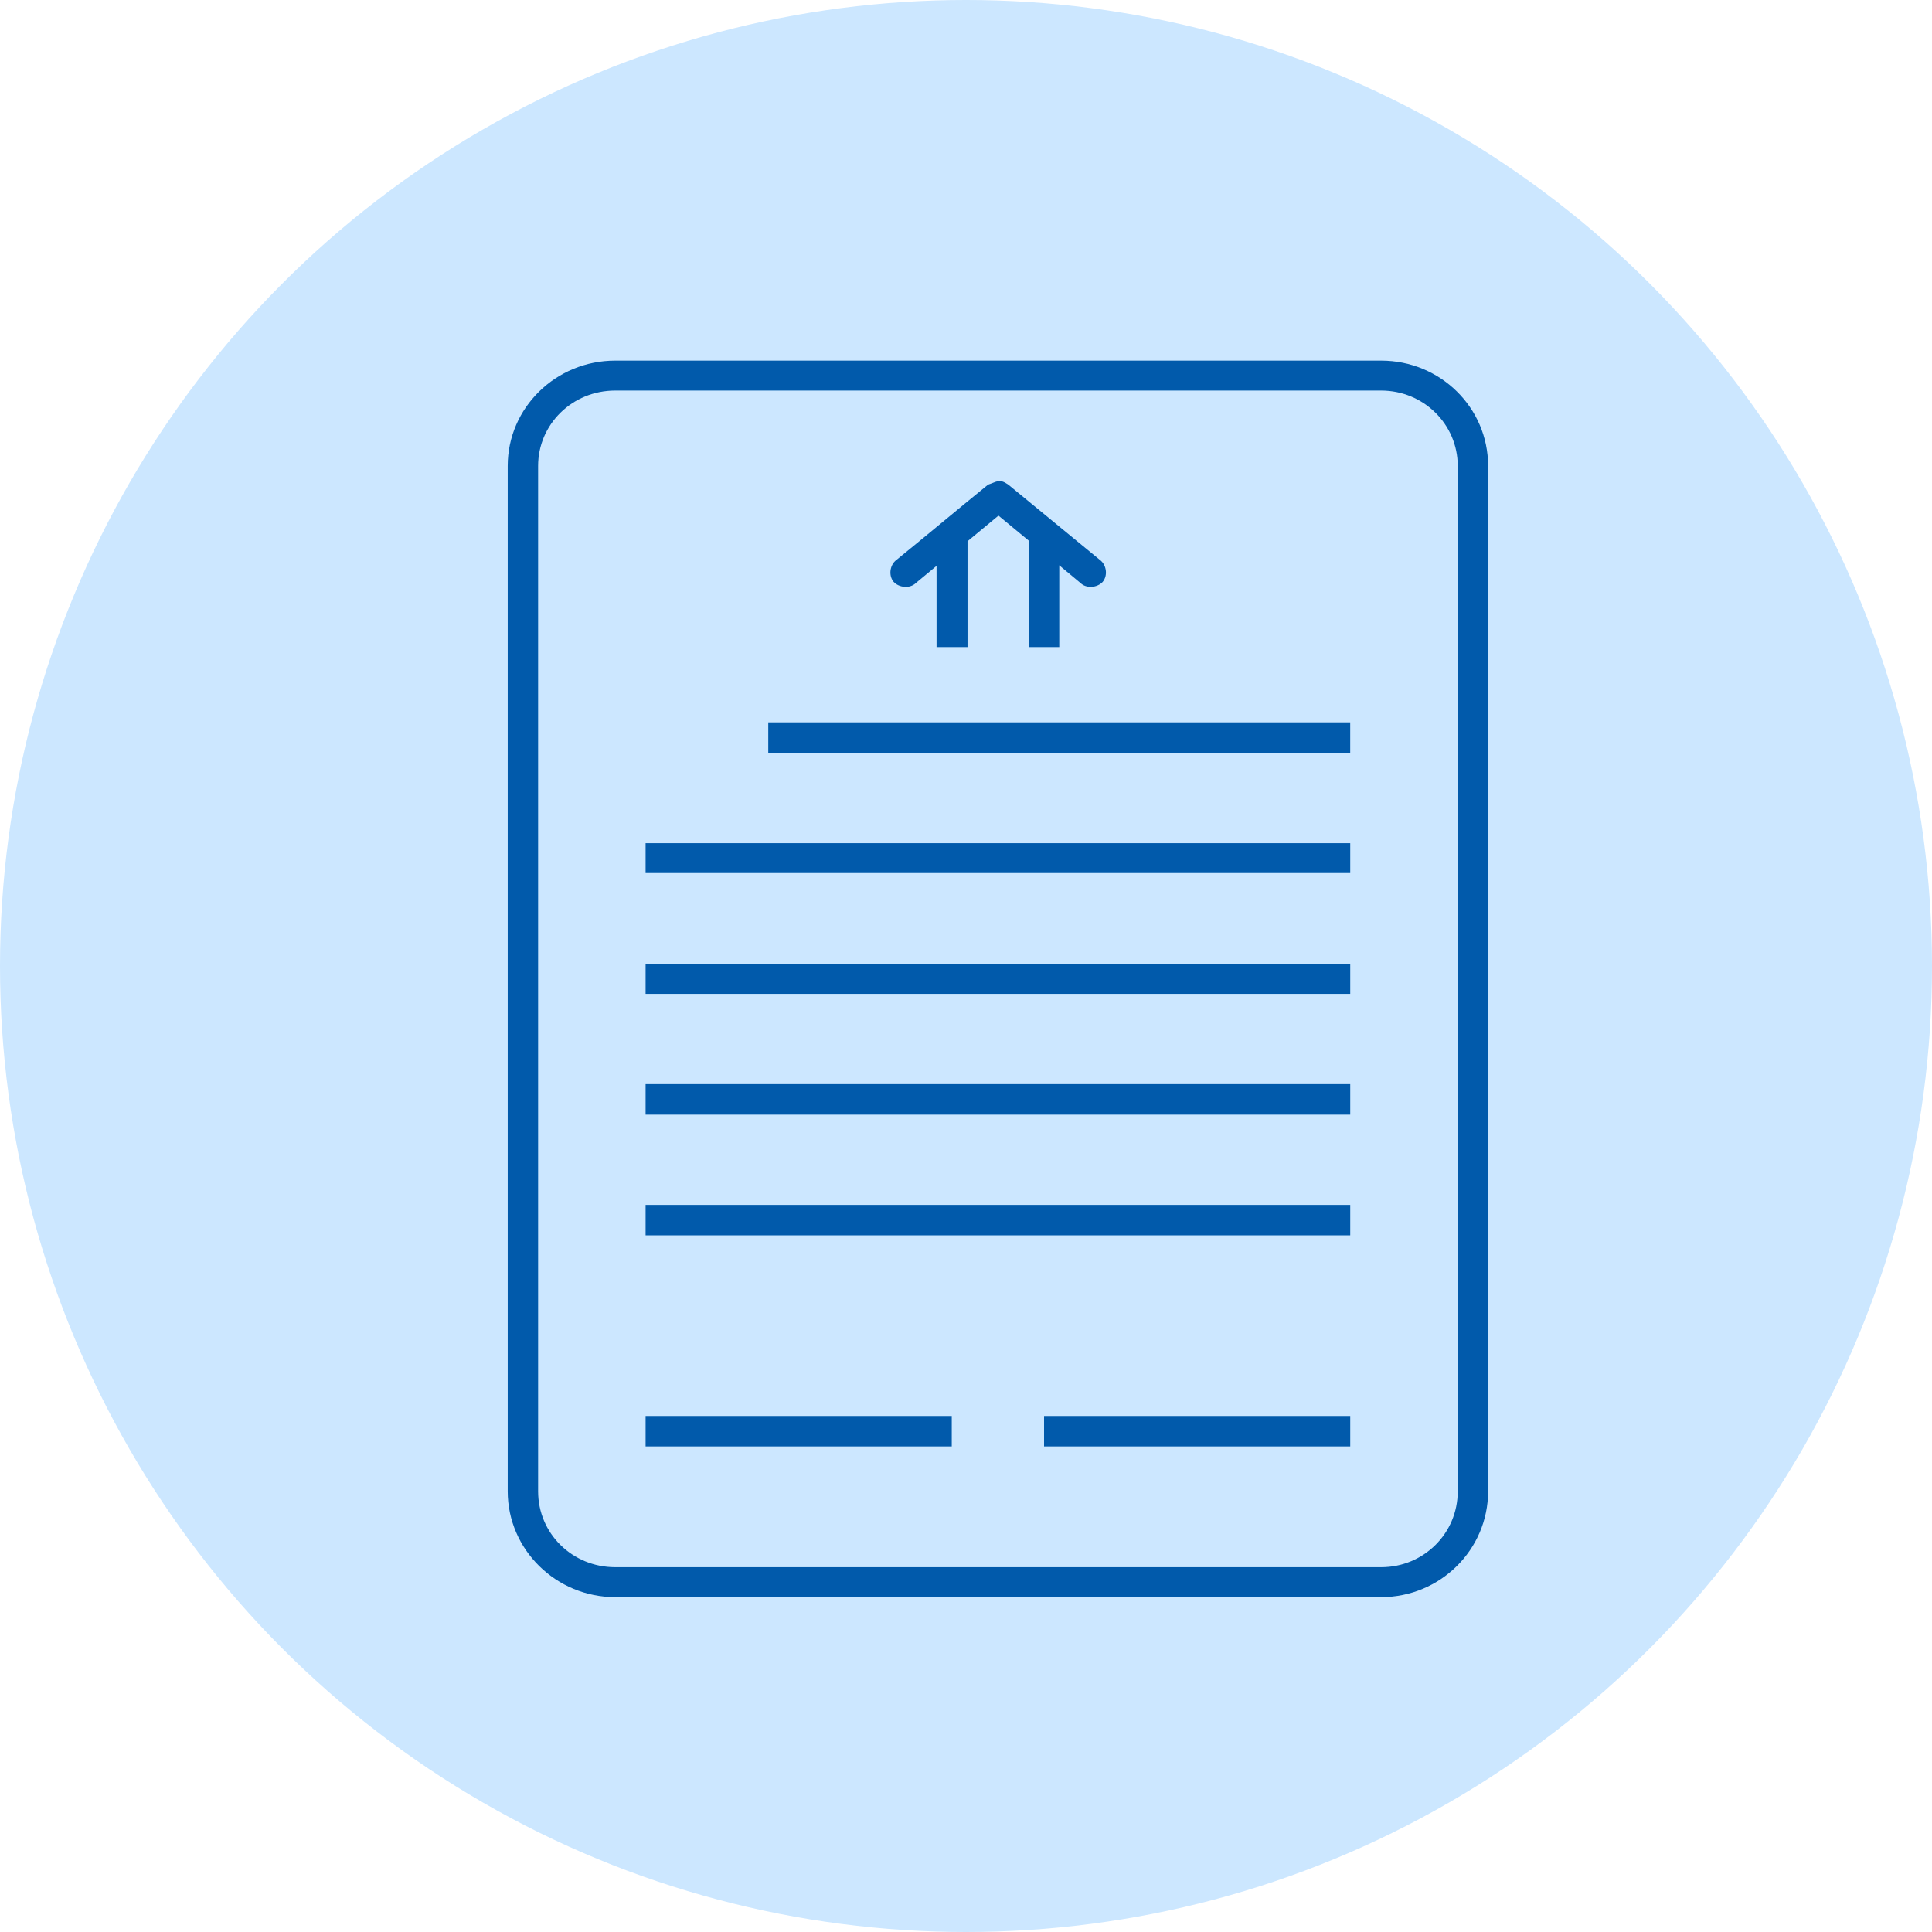 <svg width="75" height="75" viewBox="0 0 75 75" fill="none" xmlns="http://www.w3.org/2000/svg">
<circle cx="37.5" cy="37.5" r="37.5" fill="#CCE7FF"/>
<path d="M23.882 14C21.584 14 19.709 15.825 19.709 18.087V57.893C19.709 60.154 21.584 62 23.882 62H53.617C55.914 62 57.768 60.154 57.768 57.893V18.087C57.768 15.825 55.914 14 53.617 14L23.882 14ZM23.882 15.162H53.617C55.261 15.162 56.589 16.469 56.589 18.087V57.893C56.589 59.531 55.261 60.838 53.617 60.838H23.882C22.217 60.838 20.889 59.531 20.889 57.893V18.087C20.889 16.469 22.217 15.162 23.882 15.162ZM38.359 18.812C37.158 19.788 35.999 20.762 34.798 21.737C34.545 21.924 34.482 22.339 34.692 22.588C34.903 22.816 35.324 22.858 35.556 22.63L36.357 21.966V25.119H37.559V21.011L38.76 20.016L39.94 20.991V25.119H41.12V21.945L41.942 22.629C42.173 22.858 42.595 22.816 42.806 22.588C43.016 22.339 42.953 21.924 42.7 21.737L39.139 18.812C38.781 18.563 38.696 18.709 38.359 18.812L38.359 18.812ZM29.824 28.043V29.226H52.415V28.043H29.824ZM25.062 32.731V33.893H52.416V32.731H25.062ZM25.062 37.419V38.581H52.416V37.419H25.062ZM25.062 42.086V43.269H52.416V42.086H25.062ZM25.062 46.774V47.956H52.416V46.774H25.062ZM25.062 54.968V56.15H36.947V54.968H25.062ZM40.53 54.968V56.15H52.416V54.968H40.53Z" fill="#015AAB"/>
</svg>
